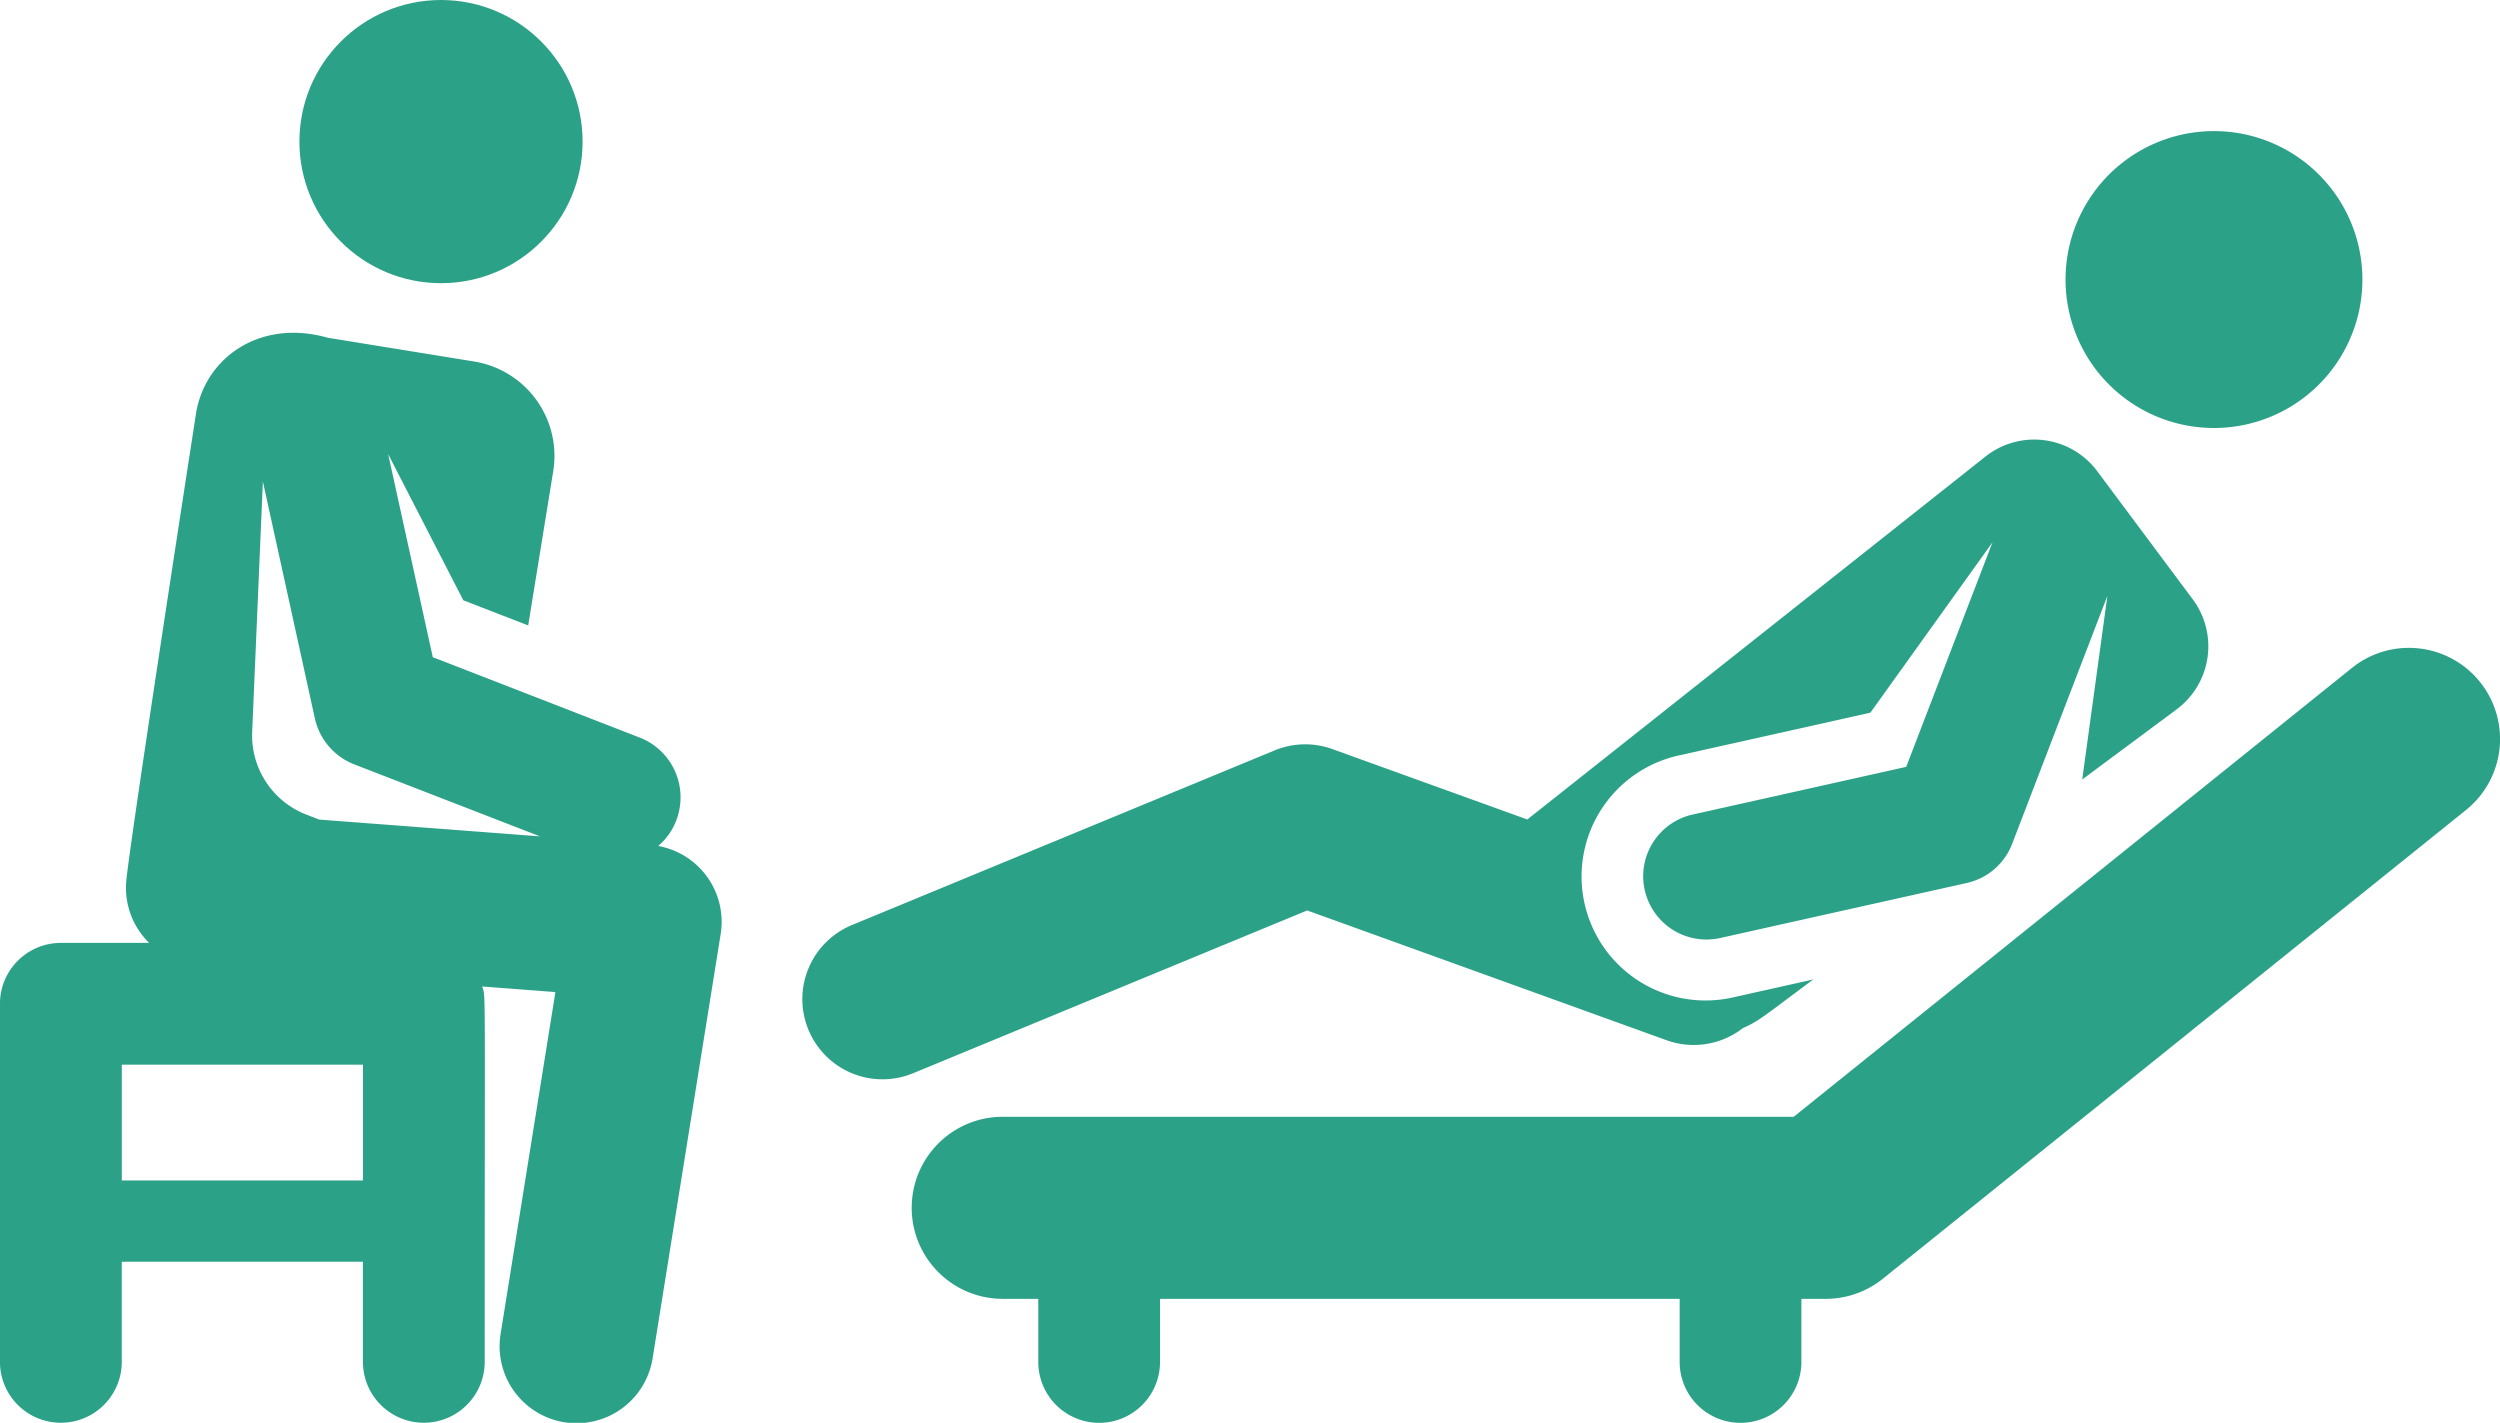<svg xmlns="http://www.w3.org/2000/svg" width="118.088" height="67.206" viewBox="0 0 118.088 67.206">
  <g id="Group_679ew" data-name="Group 679ew" transform="translate(-10744.091 -6198.313)">
    <g id="Group_678" data-name="Group 678" transform="translate(10744.091 6198.313)">
      <g id="Group_677" data-name="Group 677">
        <path id="Path_1356" data-name="Path 1356" d="M10782.277,6228.408l16.977,6.131a3.779,3.779,0,0,0,3.607-.576c.74-.324.9-.492,3.322-2.295l-3.768.842a5.856,5.856,0,1,1-2.553-11.43l9.018-2.014,5.768-8.047-4.076,10.607c-4.725,1.055-4.477,1-10.088,2.252a2.989,2.989,0,0,0-2.264,3.568l.023.084a2.984,2.984,0,0,0,3.543,2.18l11.652-2.6a2.987,2.987,0,0,0,2.137-1.846l4.5-11.715-1.189,8.674,4.457-3.311a3.713,3.713,0,0,0,.764-5.2l-4.512-6.053a3.712,3.712,0,0,0-5.277-.693l-21.643,17.145c-5.1-1.842-3.328-1.2-9.205-3.324a3.775,3.775,0,0,0-2.73.061l-19.967,8.25a3.784,3.784,0,0,0,2.889,7Z" transform="translate(-10720.532 -6185.403)" fill="#2ba288"/>
        <path id="Path_1357" data-name="Path 1357" d="M10783.363,6212.912a7.012,7.012,0,1,0,.475-10.871A7.015,7.015,0,0,0,10783.363,6212.912Z" transform="translate(-10683.443 -6194.465)" fill="#2ba288"/>
        <path id="Path_1358" data-name="Path 1358" d="M10834.461,6211.5a4.3,4.3,0,0,0-6.047-.658l-26.365,21.2h-37.363a4.3,4.3,0,0,0,0,8.6h1.68v2.982a2.875,2.875,0,0,0,5.75,0v-2.982h24.545v2.982a2.875,2.875,0,0,0,5.75,0v-2.982h1.152a4.3,4.3,0,0,0,2.693-.947l27.551-22.146A4.3,4.3,0,0,0,10834.461,6211.5Z" transform="translate(-10717.322 -6179.291)" fill="#2ba288"/>
        <circle id="Ellipse_52" data-name="Ellipse 52" cx="6.688" cy="6.688" r="6.688" transform="translate(14.143)" fill="#2ba288"/>
        <path id="Path_1359" data-name="Path 1359" d="M10775.182,6228.5a2.988,2.988,0,0,0,.848-1.2,3.028,3.028,0,0,0-1.727-3.922l-9.77-3.795-2.109-9.594,3.551,6.906,3.064,1.188,1.182-7.281a4.519,4.519,0,0,0-3.732-5.186l-6.908-1.121c-3.24-.918-5.807.969-6.23,3.563-.375,2.428-3.178,20.58-3.3,22.145a3.634,3.634,0,0,0,1.084,2.875h-4.172a2.876,2.876,0,0,0-2.875,2.875v16.914a2.877,2.877,0,0,0,5.754,0v-4.73h11.391v4.73a2.876,2.876,0,0,0,5.752,0c0-18.4.053-17.154-.117-17.73l3.457.264-2.586,16.129a3.636,3.636,0,1,0,7.18,1.152l3.213-20.029A3.641,3.641,0,0,0,10775.182,6228.5Zm-13.947,15.8h-11.391v-5.471h11.391Zm-2.064-17.047-.627-.242a4.011,4.011,0,0,1-2.543-3.891l.506-11.834,2.455,11.184a3.033,3.033,0,0,0,1.863,2.176l8.771,3.4Z" transform="translate(-10744.09 -6188.54)" fill="#2ba288"/>
      </g>
    </g>
  </g>
</svg>
